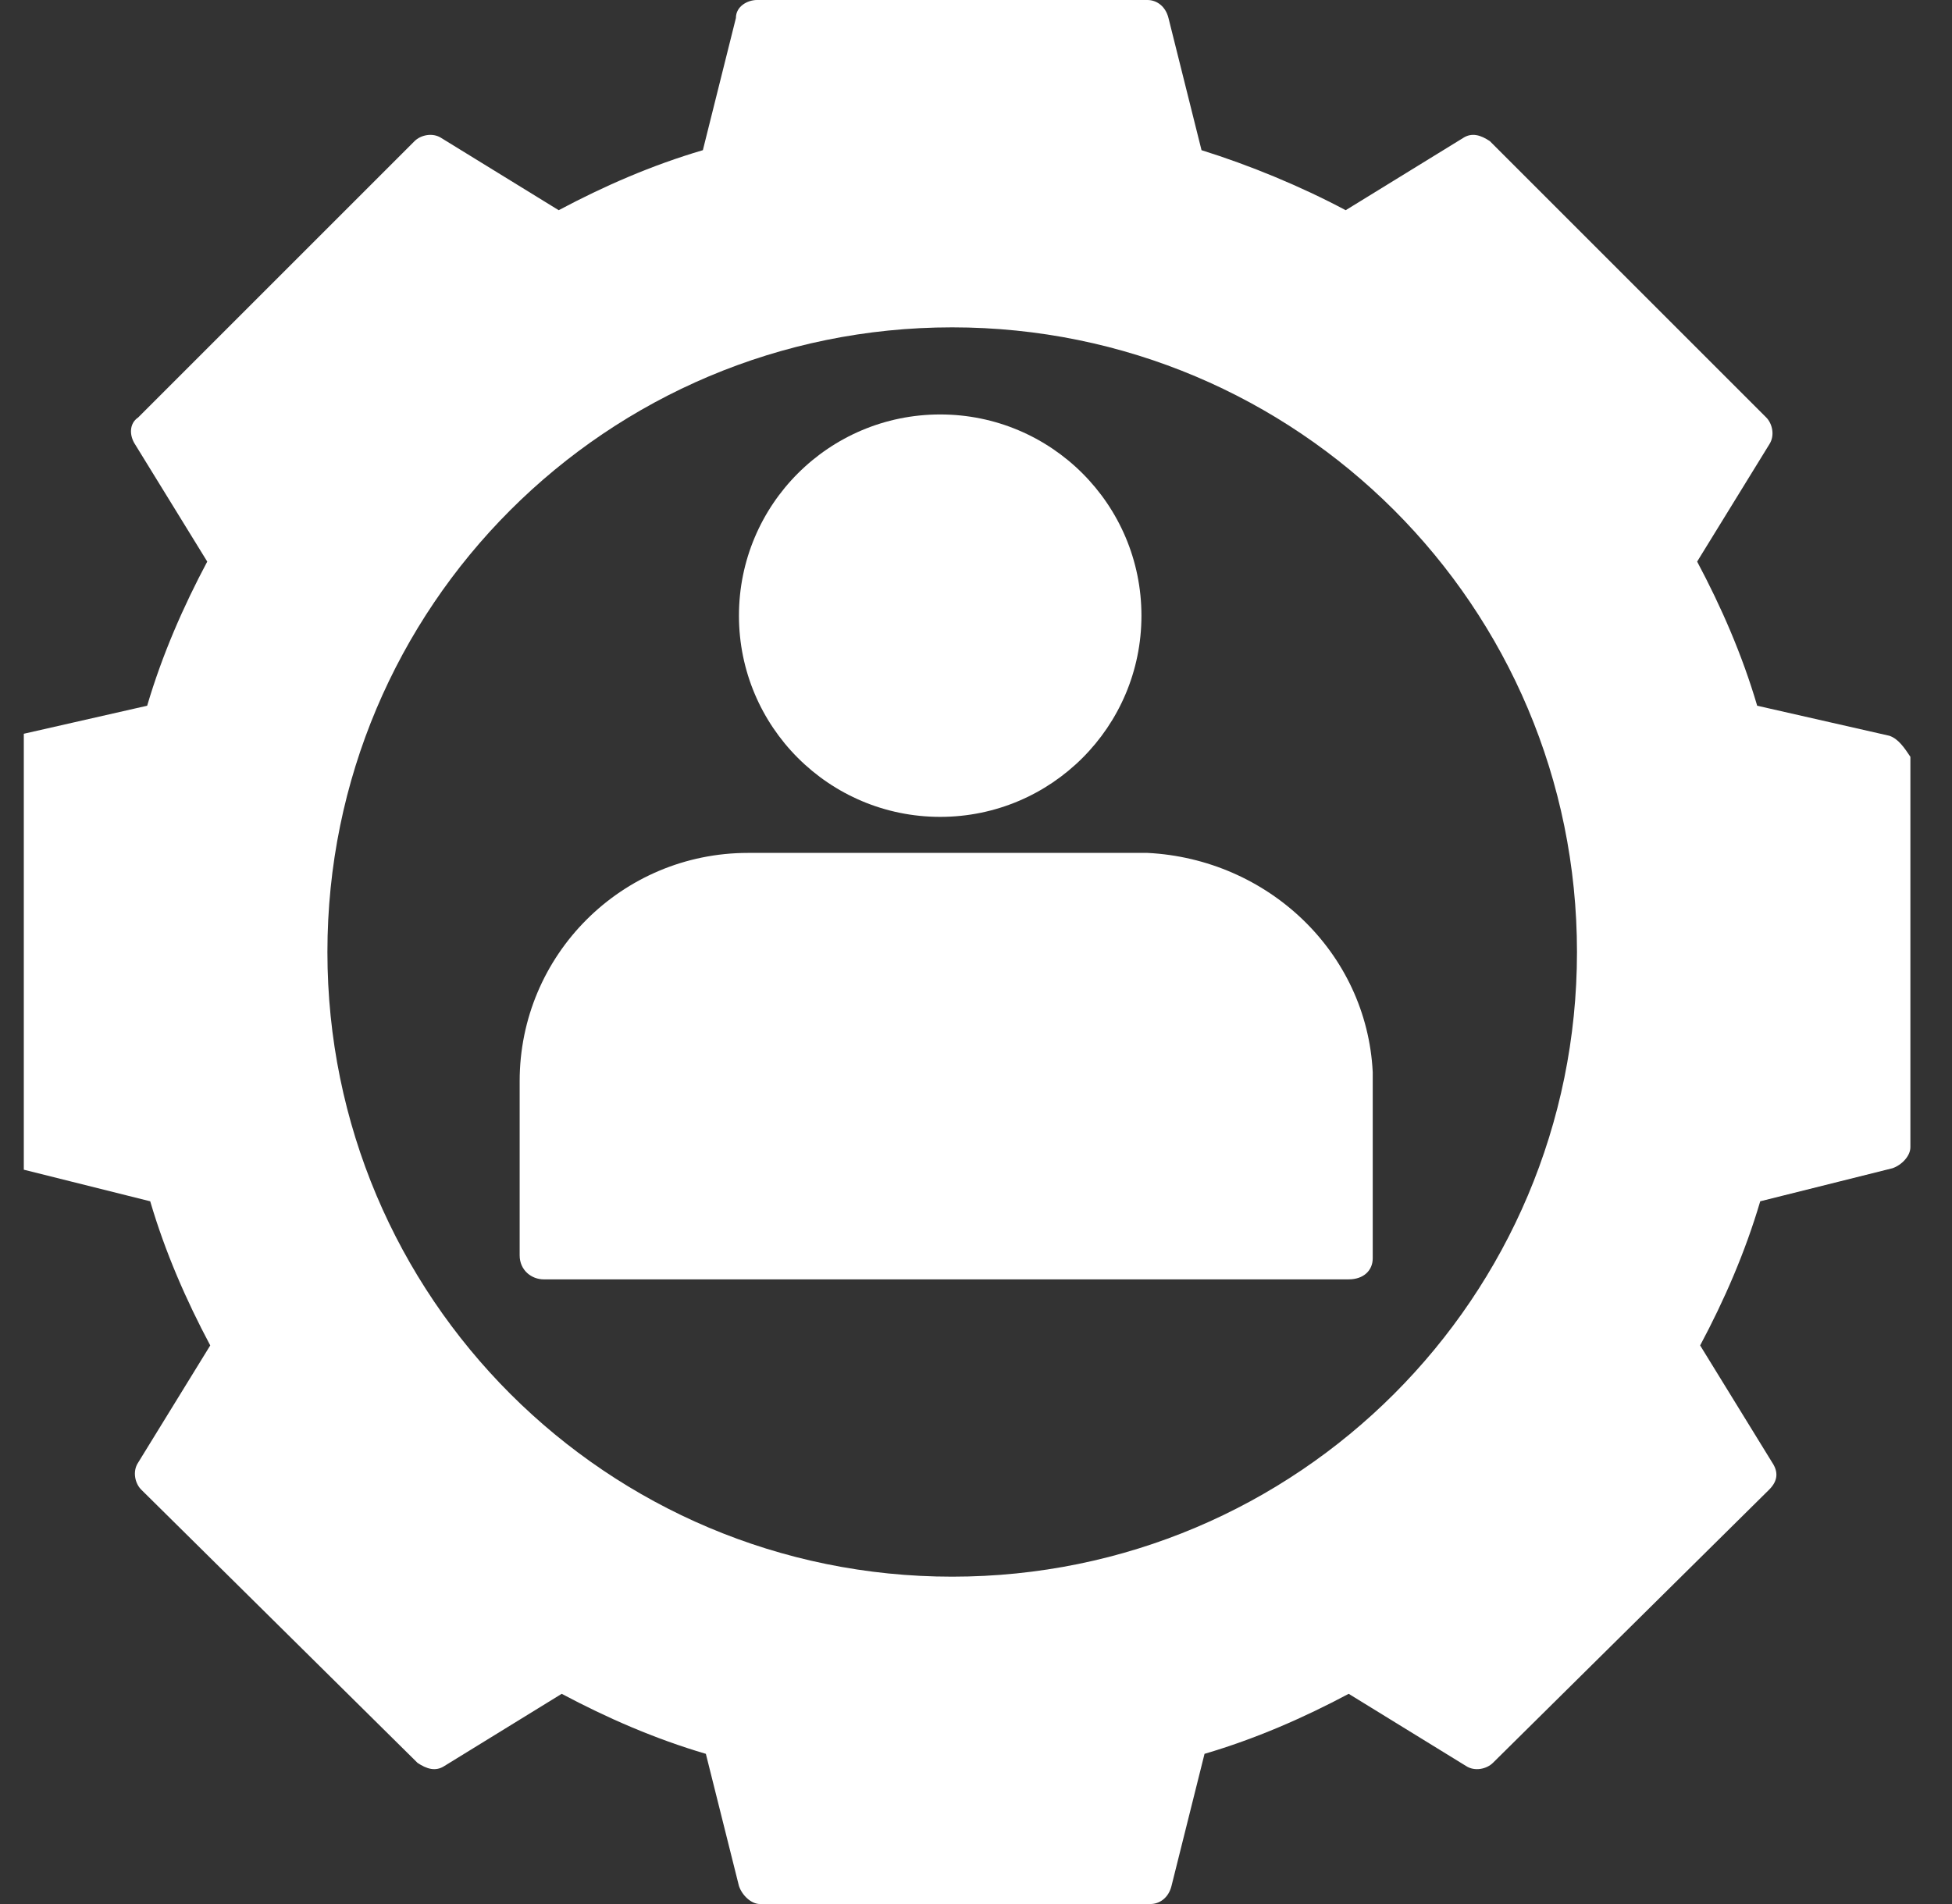 <svg width="41" height="40" viewBox="0 0 41 40" fill="#fff" xmlns="http://www.w3.org/2000/svg">
<rect x="0" y="0" width="41" height="40" fill="#333333" stroke="none"/>
<g id="Frame 482699" clip-path="url(#clip0_623_4773)">
<g id="Group">
<path id="Vector" d="M15.521 12.934C15.521 10.599 17.413 8.707 19.748 8.707C22.082 8.707 23.975 10.599 23.975 12.934C23.975 15.268 22.082 17.161 19.748 17.161C17.413 17.161 15.521 15.268 15.521 12.934Z" fill="#fff"/>
<path id="Vector_2" d="M28.833 22.524V26.435C28.833 26.688 28.643 26.877 28.328 26.877H11.419C11.167 26.877 10.915 26.688 10.915 26.372V22.713C10.915 20.063 13.06 17.918 15.71 17.918H24.101C26.625 18.044 28.707 20 28.833 22.524Z" fill="#fff"/>
<path id="Vector_3" d="M39.684 15.457L36.908 14.826C36.593 13.754 36.151 12.745 35.647 11.798L37.161 9.338C37.287 9.148 37.224 8.896 37.098 8.77L31.293 2.965C31.104 2.839 30.915 2.776 30.726 2.902L28.265 4.416C27.319 3.912 26.246 3.47 25.237 3.155L24.543 0.379C24.48 0.126 24.29 0 24.101 0H15.899C15.71 0 15.457 0.126 15.457 0.379L14.763 3.155C13.691 3.47 12.681 3.912 11.735 4.416L9.274 2.902C9.085 2.776 8.833 2.839 8.707 2.965L2.902 8.77C2.713 8.896 2.713 9.148 2.839 9.338L4.353 11.798C3.849 12.745 3.407 13.754 3.091 14.826L0.315 15.457C0.126 15.521 0 15.71 0 15.899V24.101C0 24.353 0.126 24.543 0.379 24.543L3.155 25.237C3.47 26.309 3.912 27.319 4.416 28.265L2.902 30.726C2.776 30.915 2.839 31.167 2.965 31.293L8.77 37.035C8.959 37.161 9.148 37.224 9.338 37.098L11.798 35.584C12.745 36.088 13.754 36.53 14.826 36.845L15.521 39.621C15.584 39.811 15.773 40 15.962 40H24.164C24.353 40 24.543 39.874 24.606 39.621L25.3 36.845C26.372 36.53 27.382 36.088 28.328 35.584L30.789 37.098C30.978 37.224 31.23 37.161 31.357 37.035L37.161 31.293C37.35 31.104 37.35 30.915 37.224 30.726L35.71 28.265C36.215 27.319 36.656 26.309 36.972 25.237L39.748 24.543C39.937 24.48 40.126 24.29 40.126 24.101V15.899C40 15.71 39.874 15.521 39.684 15.457ZM20 33.123C12.745 33.123 6.877 27.256 6.877 20C6.877 12.745 12.745 6.877 20 6.877C27.256 6.877 33.123 12.745 33.123 20C33.123 27.256 27.256 33.123 20 33.123Z" fill="#fff"/>
</g>
</g>
<defs>
<clipPath id="clip0_623_4773">
<rect width="40" height="40" fill="white" transform="translate(0.5)"/>
</clipPath>
</defs>
</svg>
